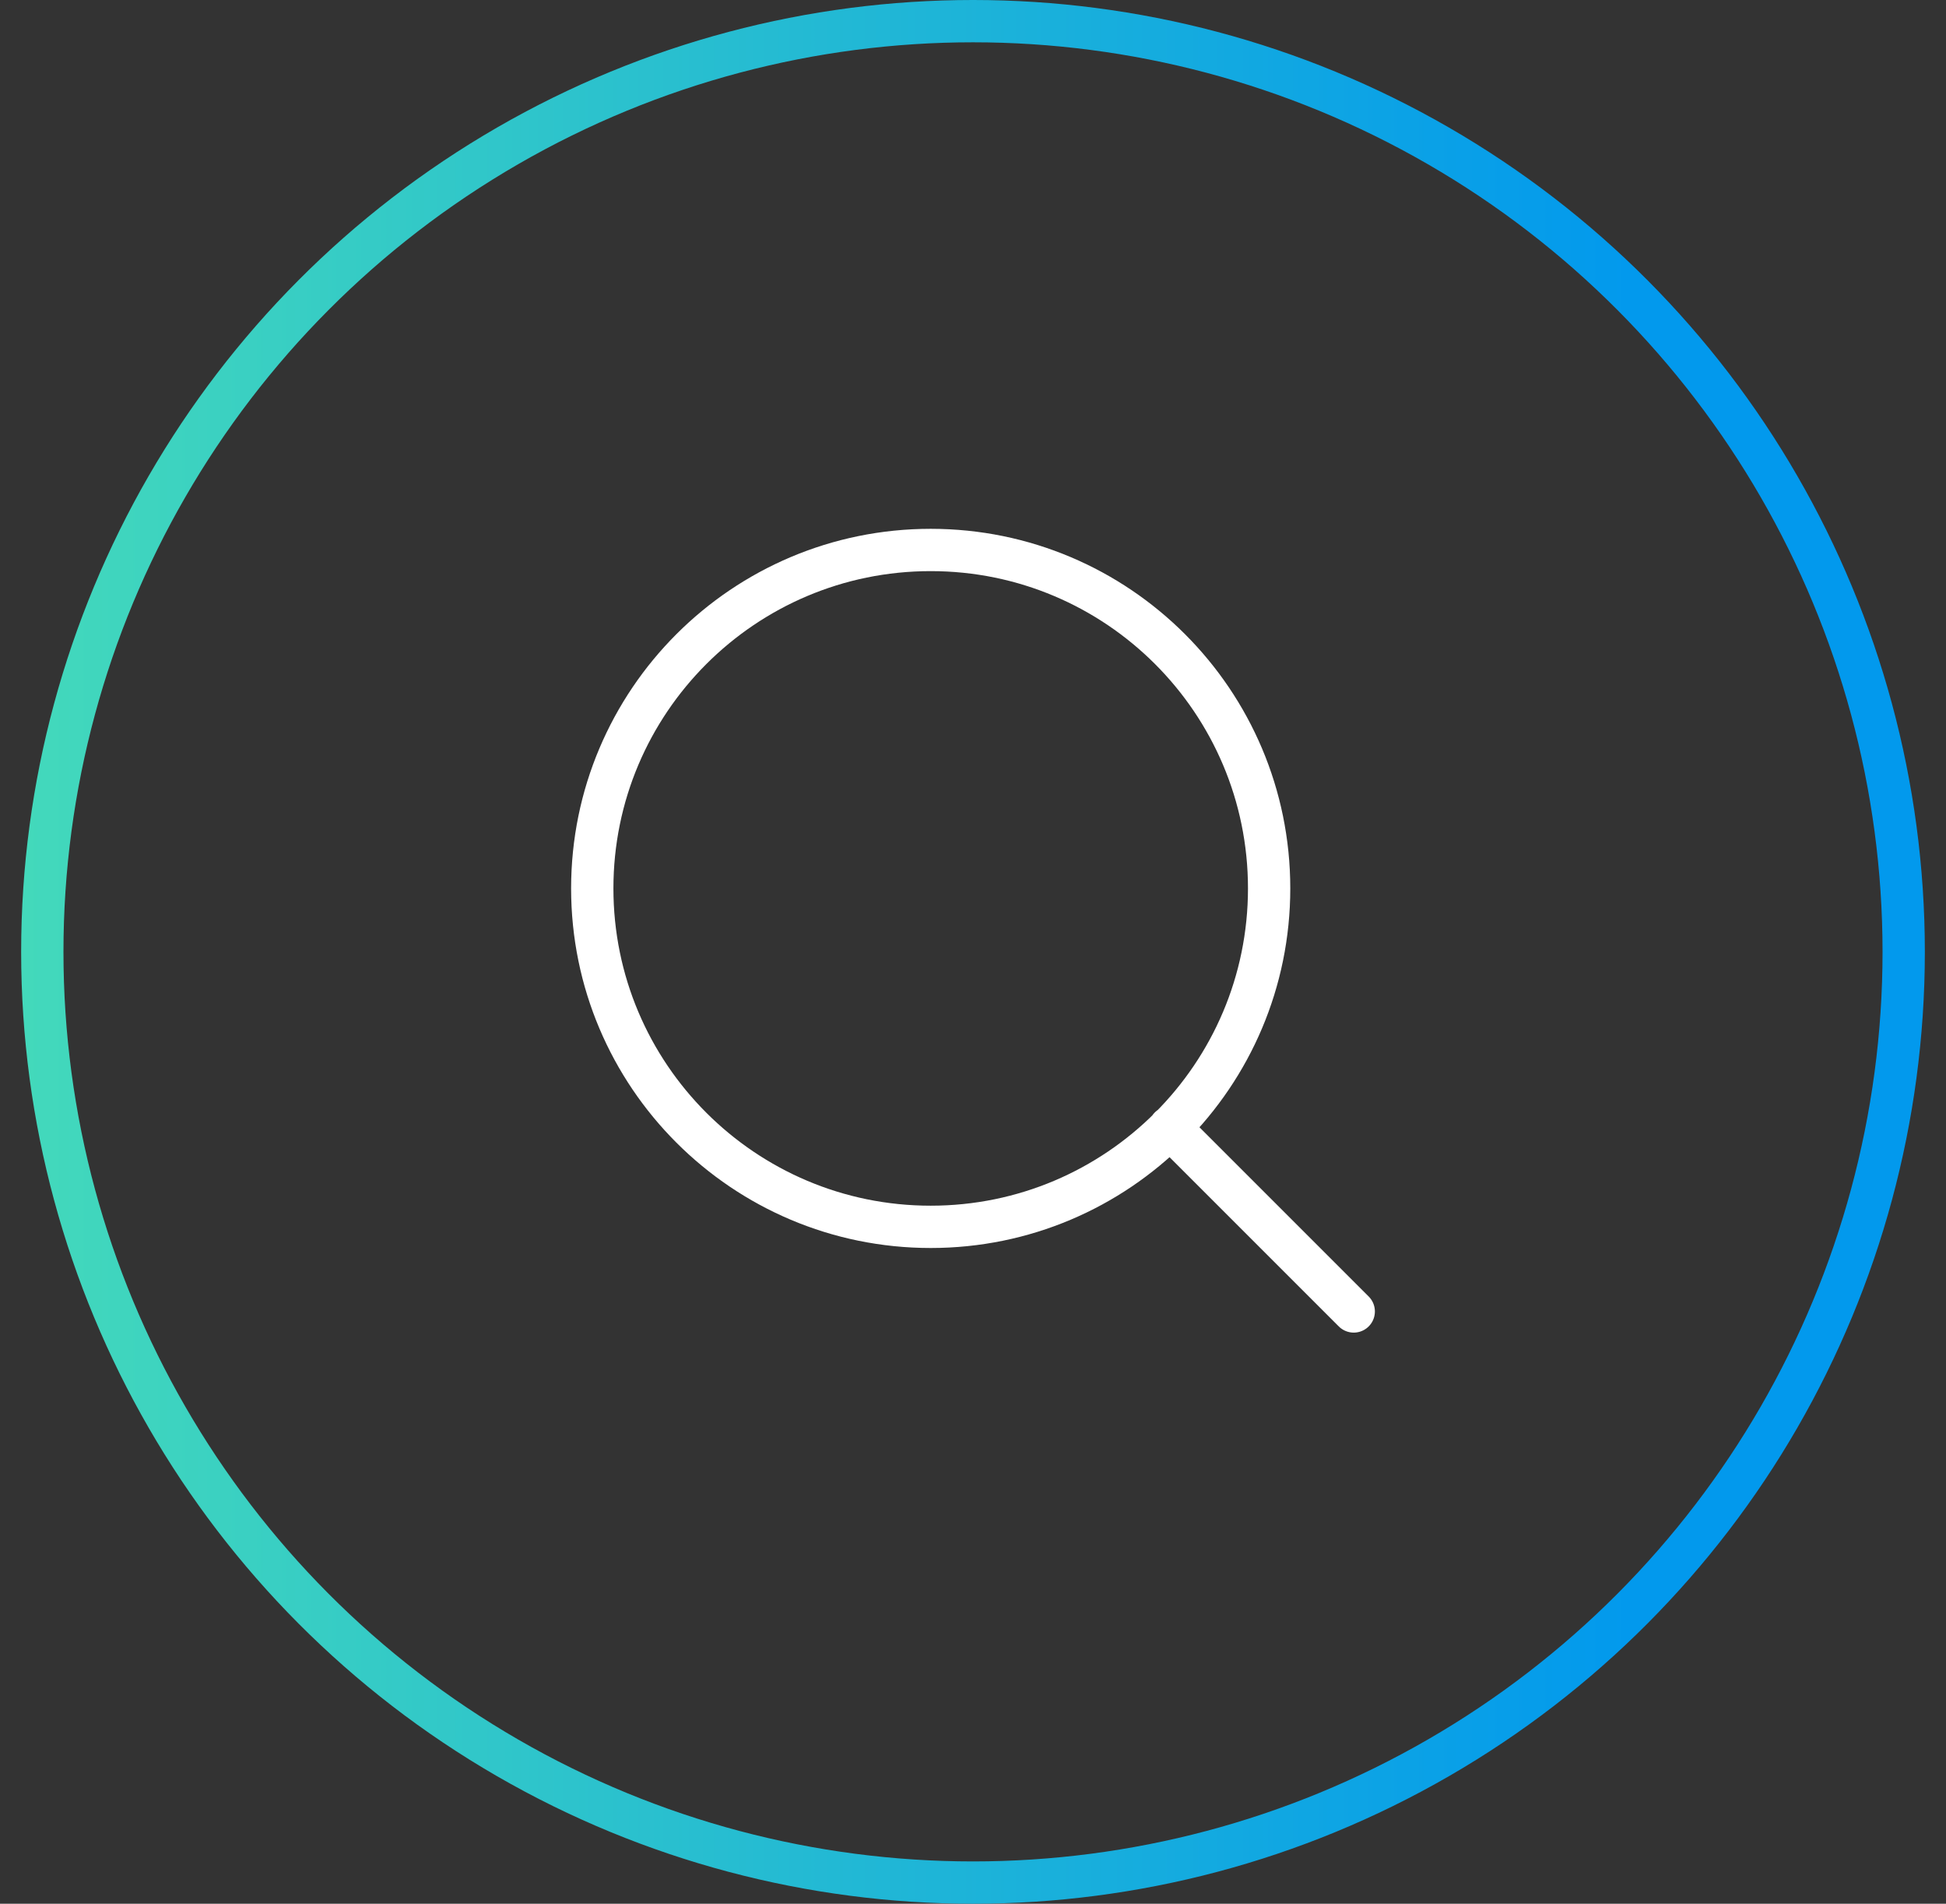 <svg width="46" height="45" viewBox="0 0 46 45" fill="none" xmlns="http://www.w3.org/2000/svg">
<rect x="0" y="0" width="46" height="45" fill="#333333" stroke="none"/>
<circle cx="23" cy="22.5" r="22" stroke="url(#paint0_linear_4353_91704)"/>
<path d="M32 31L27.65 26.65M30 21C30 25.418 26.418 29 22 29C17.582 29 14 25.418 14 21C14 16.582 17.582 13 22 13C26.418 13 30 16.582 30 21Z" stroke="white" stroke-linecap="round" stroke-linejoin="round"/>
<defs>
<linearGradient id="paint0_linear_4353_91704" x1="0.5" y1="22.5" x2="38.604" y2="22.5" gradientUnits="userSpaceOnUse">
<stop stop-color="#43D9BB"/>
<stop offset="1" stop-color="#0299ED"/>
</linearGradient>
</defs>
</svg>
